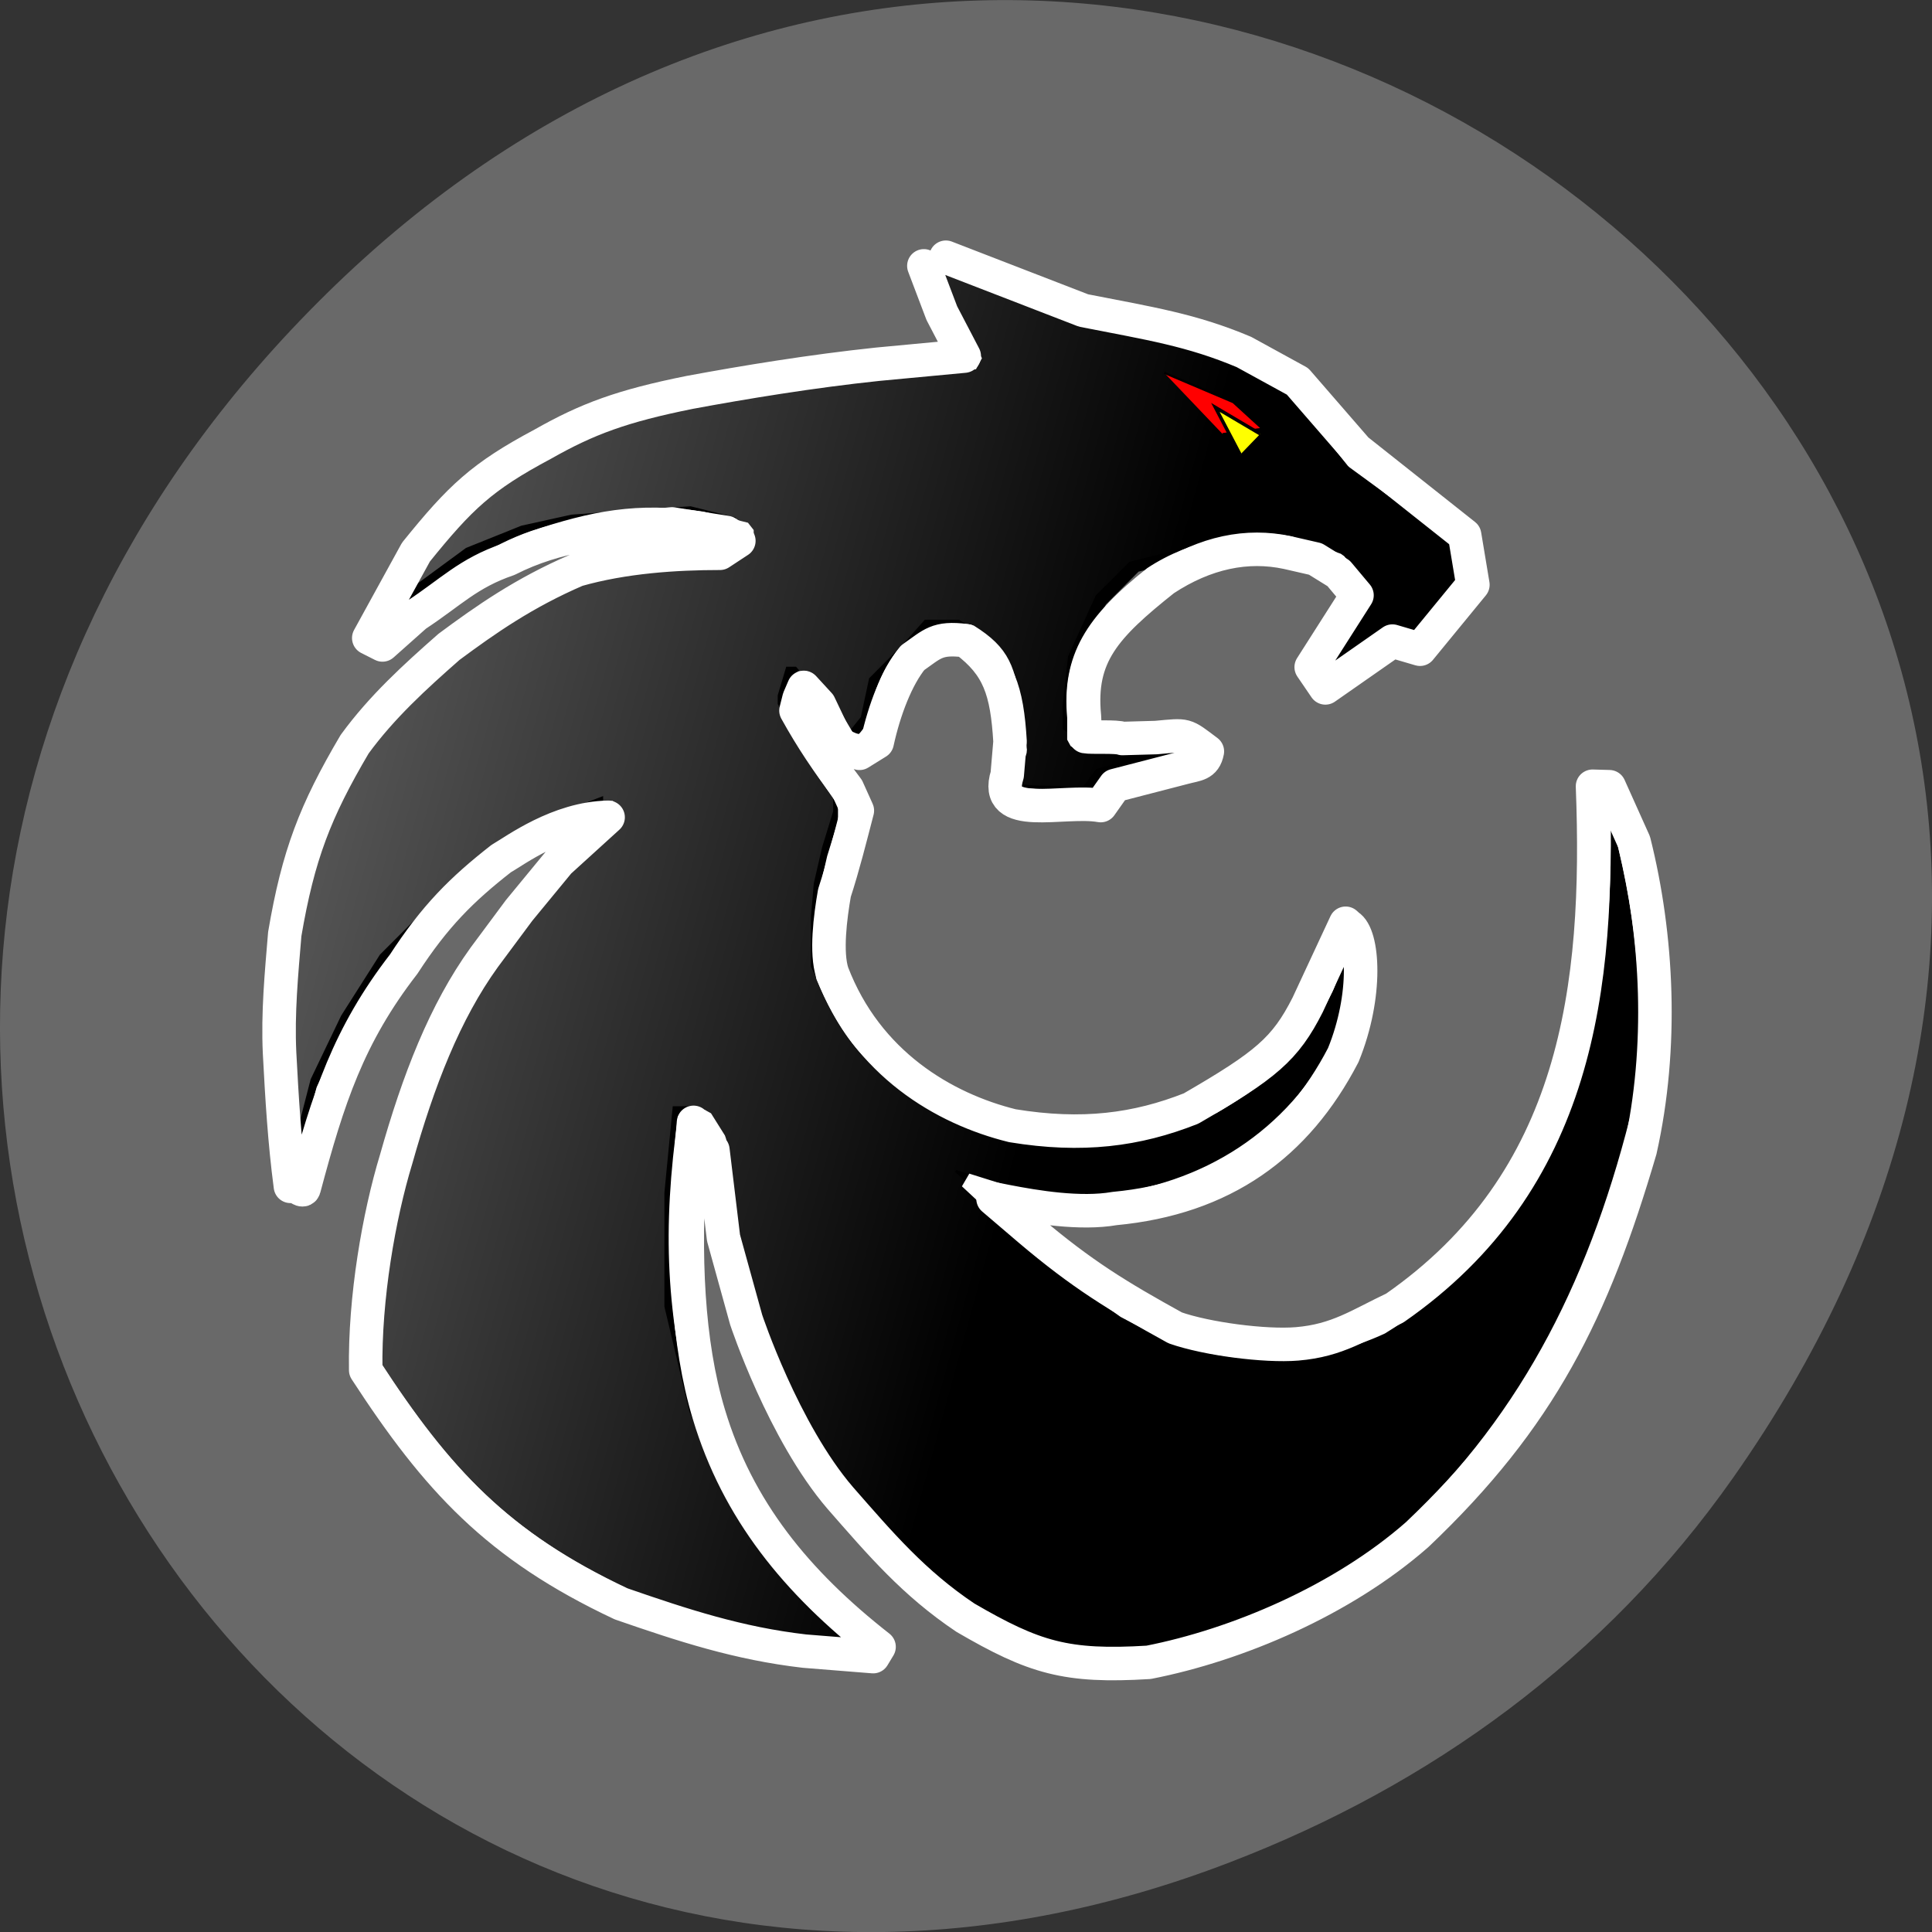 <svg xmlns="http://www.w3.org/2000/svg" viewBox="0 0 32 32"><rect x="0" y="0" width="32" height="32" fill="#333333" stroke="none"/><defs><linearGradient id="0" gradientUnits="userSpaceOnUse" x1="-206.66" y1="262.99" x2="388.02" y2="425.54"><stop stop-color="#999"/><stop offset="1" stop-color="#999" stop-opacity="0"/></linearGradient></defs><path d="m 28.703 24.48 c 11.508 -16.367 -9.742 -32.949 -23.297 -19.613 c -12.773 12.563 -0.934 32.09 14.961 25.98 c 3.316 -1.273 6.223 -3.363 8.336 -6.367" fill="#696969"/><g transform="matrix(0.037 0 0 0.037 2.696 2.731)"><g stroke="#000"><path d="m 349.92 43.05 l 54.09 22.441 l 27.998 5.77 l 27.05 8.869 l 32.01 8.549 l 16.693 11.861 l 24.09 30.348 l 47.12 34.622 l 3.592 19.876 l -22.19 27.25 l -12.784 -4.488 l -26.836 20.517 l -4.966 -4.916 l 19.757 -27.25 l -8.241 -20.731 l -22.715 -6.518 l -38.35 5.02 l -29.688 7.373 l -14.791 14.853 l -12.467 27.25 l -2.43 22.334 v 9.831 l 3.698 2.458 h 32.22 l 14.05 -1.496 l 5.705 6.518 l -23.455 6.198 l -17.327 4.916 l -5.811 7.694 l -21.448 -0.321 l -14.897 -1.175 l -1.162 -8.656 l 3.698 -11.22 l -2.536 -17.311 l -3.698 -19.769 l -6.128 -9.938 l -9.931 -6.198 h -14.897 l -9.826 11.22 l -14.897 14.853 l -3.698 17.311 l -4.966 6.198 l -6.234 -1.282 l -11.09 -18.594 l -7.396 -8.656 h -3.698 l -3.804 12.396 v 3.74 l 13.629 23.509 l 11.199 16.14 v 8.656 l -4.966 16.03 l -3.698 16.14 l -1.268 14.853 v 22.23 l 12.361 24.791 l 14.897 17.311 l 24.723 18.594 l 32.22 8.656 l 23.455 2.458 l 21.02 -1.282 l 23.561 -3.633 l 22.293 -8.656 l 21.02 -12.396 l 17.327 -18.594 l 12.361 -22.23 l 7.396 -18.594 l 3.592 -2.458 l 0.106 25.967 l -7.396 22.23 c -6.234 13.464 -15.11 28.1 -29.688 42.1 l -24.723 14.853 l -24.828 9.938 l -25.991 2.458 h -19.757 l -19.757 -3.74 l -19.863 -6.198 l 18.595 17.311 l 25.991 22.334 l 25.991 18.594 l 21.02 11.11 l 27.26 7.373 l 18.489 1.282 c 0 0 19.863 1.603 48.28 -12.396 c 59.8 -40.927 62.863 -58.986 84.21 -102.69 l 9.931 -37.19 l 4.86 -44.56 l -1.162 -27.14 l 1.162 -29.707 l 8.664 18.487 l 8.664 28.531 l 3.804 37.08 v 29.707 l -2.536 25.01 l -6.128 28.21 l -8.664 28.531 c -21.02 57.28 -37.4 78.33 -71.844 117.55 l -23.455 22.23 l -31.06 22.868 l -39.514 19.235 l -39.62 11.11 h -34.654 l -24.511 -6.732 l -22.504 -13.04 l -21.02 -17.311 l -35.922 -37.19 l -23.455 -34.622 l -16.16 -47.02 l -14.791 -47.02 l -1.268 -28.425 l -6.234 -9.938 h -8.664 l -3.698 38.36 v 50.758 l 11.199 47.02 l 16.06 37.08 l 23.561 32.27 l 12.361 13.571 l 24.723 19.769 l -28.421 -2.458 l -45.853 -8.656 l -35.922 -12.396 l -42.05 -23.509 l -27.26 -22.23 l -25.991 -29.707 l -18.489 -28.531 l 2.43 -37.08 l 9.931 -52.04 l 16.06 -43.28 l 24.723 -49.48 l 18.595 -25.967 l 17.327 -19.876 l 18.595 -16.03 v -6.198 l -25.991 9.831 l -28.526 18.594 l -19.757 17.311 l -24.723 24.791 l -17.327 27.25 l -13.629 28.425 l -11.199 43.38 l -4.86 -37.19 v -49.48 l 2.219 -26.929 l 6.445 -28.745 l 8.664 -28.531 l 16.06 -27.25 l 22.293 -25.967 l 19.757 -17.311 l 23.561 -14.853 l 32.12 -17.311 l 30.956 -7.48 h 32.22 l 11.09 -6.091 v -7.48 l -19.757 -4.916 l -19.863 1.175 l -33.386 2.458 l -22.293 5.02 l -24.723 9.831 l -23.561 17.418 l -19.757 14.853 l 21.02 -34.729 l 18.912 -19.342 l 28.1 -22.654 l 29.688 -16.14 l 40.888 -11.11 l 30.956 -6.198 l 55.679 -7.48 l 40.782 -3.633 l -12.361 -23.616 l -6.128 -14.747"/><path d="m 346.32 39.42 l -6.128 5.02 l 6.128 14.853 l 12.361 23.509 l -40.782 3.74 l -55.679 7.373 l -30.956 6.198 l -40.888 11.11 l -29.688 16.14 l -31.59 22.654 l -15.425 19.448 l -21.02 34.622 l 19.757 -14.853 l 23.561 -17.311 l 24.723 -9.938 l 22.293 -4.916 l 33.386 -2.458 l 19.863 -1.282 l 19.757 4.916 v 7.48 l -11.09 6.198 h -32.22 l -30.956 7.373 l -32.12 17.311 l -23.561 14.853 l -19.757 17.418 l -22.293 25.967 l -16.16 27.25 l -8.664 28.425 l -6.339 28.745 l -2.324 26.929 v 49.48 l 4.966 37.19 l 11.199 -43.38 l 13.629 -28.425 l 17.327 -27.25 l 24.723 -24.685 l 19.757 -17.418 l 28.526 -18.487 l 25.991 -9.938 v 6.198 l -18.595 16.14 l -17.327 19.769 l -18.595 25.967 l -24.723 49.48 l -16.06 43.38 l -9.931 51.934 l -2.43 37.19 l 18.489 28.425 l 25.991 29.707 l 27.26 22.23 l 42.05 23.616 l 35.922 12.289 l 45.748 8.656 l 28.526 2.565 l -24.723 -19.876 l -12.467 -13.571 l -23.455 -32.16 l -16.06 -37.19 l -11.199 -47.02 v -50.758 l 3.698 -38.36 h 8.664 l 6.234 9.938 l 1.268 28.425 l 14.791 47.02 l 16.06 47.02 l 23.561 34.729 l 35.922 37.08 l 21.02 17.311 l 22.504 13.04 l 24.511 6.839 h 34.654 l 39.62 -11.22 l 39.514 -19.13 l 31.06 -22.868 l 23.455 -22.334 c 34.443 -39.22 50.819 -60.16 71.844 -117.55 l 8.664 -28.425 l 6.128 -28.318 l 2.536 -24.898 v -29.707 l -3.804 -37.19 l -8.664 -28.425 l -8.664 -18.594 l -1.162 29.707 l 1.162 27.25 l -4.86 44.56 l -9.931 37.08 c -21.342 43.706 -24.406 61.872 -84.21 102.69 c -28.421 14.11 -48.28 12.396 -48.28 12.396 l -18.489 -1.175 l -27.26 -7.48 l -21.02 -11.11 l -25.991 -18.594 l -25.991 -22.23 l -18.595 -17.311 l 19.863 6.198 l 19.757 3.633 h 19.757 l 25.991 -2.458 l 24.828 -9.938 l 24.723 -14.853 c 14.474 -13.999 23.349 -28.638 29.688 -41.996 l 7.396 -22.334 l -0.106 -25.967 l -3.592 2.458 l -7.396 18.594 l -12.361 22.23 l -17.327 18.594 l -21.02 12.396 l -22.293 8.656 l -23.561 3.74 l -21.02 1.175 l -23.561 -2.458 l -32.12 -8.656 l -24.723 -18.594 l -14.897 -17.311 l -12.361 -24.685 v -22.334 l 1.268 -14.853 l 3.698 -16.03 l 4.966 -16.14 v -8.656 l -11.199 -16.14 l -13.629 -23.509 v -3.633 l 3.698 -12.396 h 3.804 l 7.396 8.656 l 11.09 18.487 l 6.234 1.282 l 4.966 -6.198 l 3.698 -17.311 l 14.791 -14.853 l 9.931 -11.11 h 14.897 l 9.826 6.198 l 6.234 9.831 l 3.698 19.876 l 2.536 17.311 l -3.804 11.11 l 1.268 8.656 l 14.897 1.282 l 21.448 0.214 l 5.705 -7.694 l 17.327 -4.916 l 23.561 -6.198 l -5.705 -6.412 l -14.05 1.496 h -32.22 l -3.698 -2.565 v -9.831 l 2.43 -22.334 l 12.361 -27.14 l 14.897 -14.853 l 29.688 -7.48 l 38.35 -4.916 l 22.715 6.412 l 8.241 20.838 l -19.757 27.14 l 4.966 5.02 l 26.836 -20.517 l 12.678 4.381 l 22.293 -27.25 l -3.592 -19.876 l -47.12 -34.516 l -24.09 -30.348 l -16.693 -11.861 l -32.01 -8.656 l -27.05 -8.762 l -27.998 -5.77" fill="url(#0)"/></g><path d="m 349.07 43.798 l 58.849 23.509 c 29.688 5.877 61.07 13.251 84.52 23.19 l 16.693 11.861 l 23.983 30.24 l 47.12 34.409 l 3.592 19.876 l -22.19 27.14 l -12.784 -4.381 l -26.836 20.41 l -4.966 -4.916 l 21.02 -33.13 l -11.833 -14.747 l -21.448 -7.587 c -17.855 -3.847 -43.74 1.389 -62.12 13.571 c -26.413 20.944 -36.873 37.19 -34.443 64.12 v 9.938 l 3.804 2.458 h 32.12 l 14.05 -1.496 l 5.705 6.412 l -23.455 6.198 l -17.327 4.916 l -5.811 7.587 c -12.15 0.427 -24.19 -0.427 -36.24 -1.389 l -1.268 -8.656 l 3.698 -11.11 l -2.43 -17.311 c -2.641 -19.13 -4.86 -26.501 -19.757 -35.798 c -12.678 -1.603 -20.708 3.847 -29.477 9.938 c -7.079 8.656 -10.671 18.807 -13.841 33.23 l -4.966 6.198 l -6.128 -1.175 l -11.09 -18.594 l -7.501 -8.656 h -3.698 l -3.698 12.396 v 3.74 l 13.629 23.402 l 11.09 16.03 v 8.656 l -4.966 16.03 l -3.698 16.14 c -1.585 12.289 -3.592 18.7 -1.162 36.973 c 14.897 35.37 28.949 41.14 50.819 57.49 l 28.421 11.648 c 18.384 3.847 34.443 4.809 52.826 2.458 c 14.791 -2.565 28.421 -8.228 42.26 -13.571 c 33.386 -19.342 40.676 -33.447 50.608 -53.11 l 7.501 -18.487 l 3.592 -2.458 c 1.902 16.884 1.268 30.776 -4.966 46.911 c -20.708 39.965 -59.06 65.719 -107.45 70.31 c -13.629 1.389 -26.308 -1.175 -39.62 -3.633 l -19.757 -6.198 l 18.595 17.311 c 16.06 15.174 33.915 27.89 51.876 40.713 l 21.02 11.11 c 31.59 10.9 65.61 9.404 93.93 -3.74 c 87.16 -53.32 102.38 -151.31 99 -240.65 l 8.664 18.487 c 10.46 41.14 14.05 79.82 8.664 122.35 c -18.806 77.47 -49.13 139.24 -104.07 191.28 c -33.492 29.17 -75.33 47.766 -114.84 55.46 c -36.767 2.244 -50.819 -2.03 -81.56 -19.769 c -23.03 -15.388 -37.824 -32.699 -55.679 -53.11 c -25.462 -29.493 -41.944 -79.08 -41.944 -79.08 l -11.305 -45.736 l -3.592 -33.13 l -6.234 -9.938 h -8.558 c -7.079 50.12 -5.494 88.91 7.396 135.82 l 16.06 36.973 l 16.376 23.83 l 19.44 21.906 l 24.723 19.769 l -28.421 -2.458 c -29.371 -3.42 -53.989 -11.541 -81.56 -21.05 c -55.26 -25.86 -81.987 -55.03 -113.79 -103.65 c -0.528 -32.06 5.917 -68.5 13.524 -93.61 c 9.931 -34.943 22.08 -63.58 39.62 -87.84 l 18.595 -25.967 l 17.327 -19.769 l 18.489 -16.03 v -6.198 c -22.61 2.351 -30.639 7.908 -49.657 18.914 c -17.538 13.678 -35.394 30.24 -49.23 51.51 l -17.327 27.14 l -13.524 28.425 l -11.199 43.17 l -4.966 -37.08 v -23.402 c -0.845 -17.739 0.845 -35.26 2.324 -52.789 c 6.02 -35.05 13.524 -54.5 31.06 -84.21 c 12.15 -16.563 26.836 -29.921 42.05 -43.28 c 16.587 -12.08 32.01 -21.906 55.679 -32.06 c 22.927 -7.801 39.41 -7.373 63.07 -7.373 l 11.09 -6.198 v -7.373 l -19.757 -4.916 c -29.16 -4.381 -48.812 -0.214 -75.44 8.549 c -17.75 6.091 -32.647 16.991 -48.18 27.25 l -19.863 14.747 l 18.701 -34.516 c 19.757 -24.364 29.371 -33.554 56.52 -47.98 c 19.863 -11.22 39.09 -17.525 69.2 -23.509 c 24.19 -4.488 51.24 -8.228 80.61 -11.22 l 40.782 -3.74 l -12.361 -23.402 l -6.128 -14.853" fill="none" stroke="#fff" stroke-linejoin="bevel" stroke-width="6.733"/><g stroke="#000"><path d="m 448.28 93.06 l 30.956 13.144 l 13.1 11.968 l -17.855 2.351" fill="#f00"/><path d="m 491.28 120.42 l -20.07 -11.861 l 11.09 21.16" fill="#ff0" stroke-width="1.516"/></g><path d="m 350.55 41.34 l 61.6 23.83 c 29.9 5.877 48.28 8.656 71.844 18.594 l 23.983 13.144 l 26.519 30.562 l 48.28 38.26 l 3.698 22.23 l -23.666 28.852 l -12.361 -3.633 l -30.01 20.944 l -6.339 -9.297 l 20.497 -32.16 l -8.241 -9.831 l -10.354 -6.412 l -12.573 -2.885 c -17.961 -3.847 -36.662 -0.107 -55.15 12.08 c -26.625 21.16 -38.35 33.981 -35.711 61.23 l 0.423 9.08 c 2.747 0.534 14.157 -0.214 16.587 0.855 l 15.11 -0.427 c 14.05 -1.282 12.361 -1.71 22.927 6.198 c -1.162 6.091 -4.966 5.77 -10.46 7.266 l -30.956 8.01 l -6.339 8.976 c -16.587 -2.992 -48.6 7.48 -41.839 -13.785 l 1.268 -14.853 c -1.373 -22.975 -5.071 -33.981 -19.968 -45.2 c -12.784 -1.603 -14.791 1.496 -23.666 7.694 c -7.079 8.656 -12.678 23.295 -15.848 37.828 l -7.924 4.916 l -9.614 -4.381 l -8.347 -17.525 l -6.973 -7.587 l -2.113 4.916 l -1.373 5.45 c 7.184 12.93 13.841 22.761 23.03 34.943 l 4.437 9.831 c -3.17 12.182 -6.339 24.898 -10.248 36.867 c -1.902 10.9 -3.909 26.715 -0.951 35.798 c 15.531 40.5 49.868 60.803 80.61 68.39 c 31.17 5.129 55.679 1.923 79.979 -7.694 c 33.598 -19.448 42.16 -26.608 52.19 -46.38 l 17.01 -36.546 l 1.162 1.069 c 6.762 3.954 8.769 30.989 -2.219 57.918 c -20.919 40.29 -53.777 64.12 -102.38 68.71 c -15.32 2.671 -35.29 -0.641 -48.49 -3.206 l -5.917 -1.175 l 16.271 13.892 c 23.561 19.983 39.725 29.814 65.29 43.919 c 14.05 4.916 40.15 8.335 54.52 7.16 c 18.17 -1.496 27.892 -8.549 43.74 -16.03 c 81.67 -56.742 92.02 -143.41 88.54 -233.59 l 7.501 0.214 l 11.09 24.685 c 10.565 42.1 13.1 91.79 2.747 137.96 c -21.236 72.24 -44.586 119.68 -99.84 172.15 c -33.598 29.493 -80.51 49.37 -120.23 57.17 c -36.873 2.244 -51.14 -2.03 -81.987 -19.983 c -23.14 -15.495 -37.929 -32.913 -55.996 -53.54 c -25.568 -29.707 -42.16 -79.82 -42.16 -79.82 l -10.143 -36.653 l -4.754 -39.32 l -8.664 -12.396 l -1.585 18.7 c -2.747 39.965 -1.268 79.82 8.452 111.99 c 12.89 42.851 39.09 75.02 76.18 104.08 l -2.641 4.381 l -30.745 -2.458 c -29.583 -3.42 -54.31 -11.541 -82.09 -21.16 c -55.47 -26.07 -82.41 -55.57 -114.32 -104.62 c -0.528 -32.27 5.917 -69.14 13.629 -94.46 c 9.931 -35.26 21.764 -65.825 39.41 -90.3 l 15.637 -21.05 l 17.855 -21.692 l 21.976 -19.983 c -22.293 0.427 -41.522 14.853 -47.861 18.487 c -17.644 13.785 -29.688 25.753 -43.635 47.23 c -24.723 31.951 -33.809 59.948 -44.586 100.34 c -0.74 2.778 -5.177 -3.74 -6.128 -0.855 c -2.641 -19.876 -3.804 -39.752 -4.86 -59.734 c -0.845 -17.846 0.845 -35.477 2.324 -53.22 c 6.02 -35.37 13.629 -55.03 31.27 -84.953 c 12.15 -16.67 26.941 -30.13 42.26 -43.599 c 16.587 -12.289 33.492 -24.15 57.26 -34.409 c 21.02 -5.984 44.16 -7.48 64.03 -7.48 l 8.452 -5.557 l -5.494 -3.74 l -24.406 -3.847 c -29.27 2.885 -51.35 4.702 -73.43 15.922 c -17.855 6.091 -25.674 14.747 -41.31 25.01 l -14.897 13.251 l -6.128 -3.099 l 21.13 -38.469 c 19.863 -24.578 29.477 -33.768 56.736 -48.3 c 19.968 -11.327 35.499 -17.1 65.822 -23.19 c 24.19 -4.488 54.623 -9.51 84.21 -12.609 l 38.669 -3.633 l -10.04 -19.235 l -8.03 -21.16" fill="none" stroke="#fff" stroke-linejoin="round" stroke-linecap="round" stroke-width="15"/></g></svg>